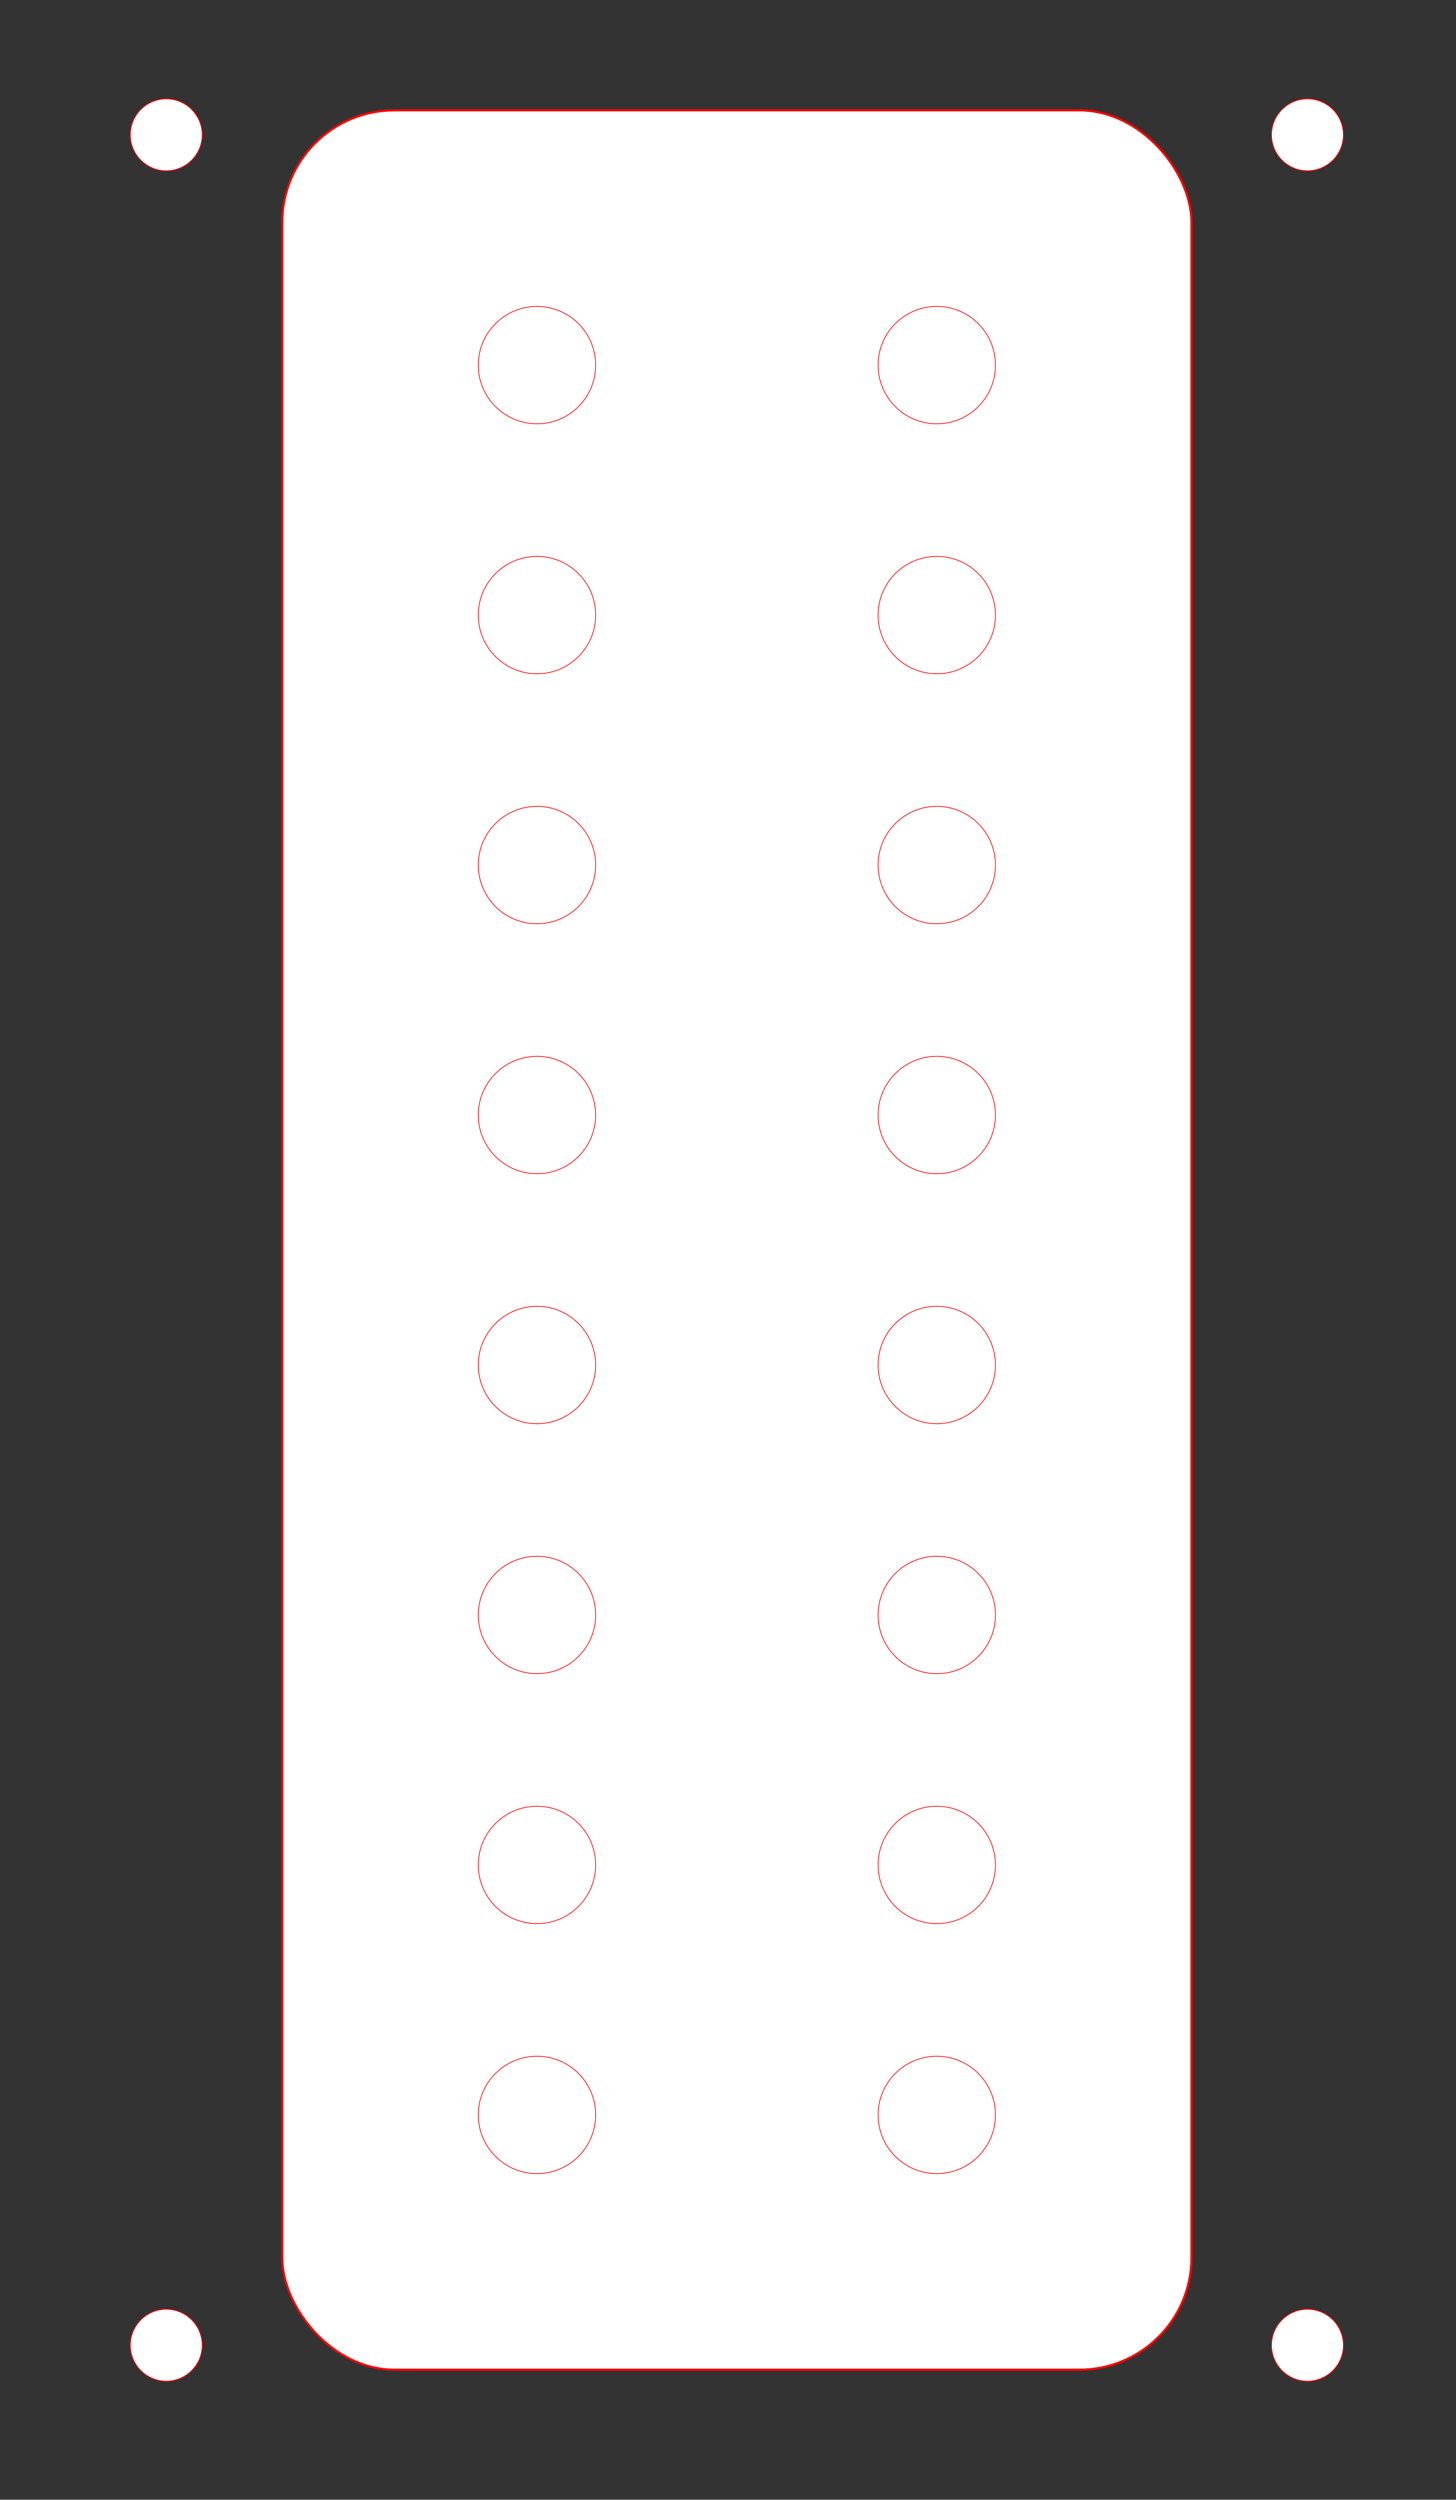 <?xml version="1.0" encoding="UTF-8" standalone="no"?>
<!-- Created with Inkscape (http://www.inkscape.org/) -->

<svg
   xmlns:dc="http://purl.org/dc/elements/1.1/"
   xmlns:cc="http://creativecommons.org/ns#"
   xmlns:rdf="http://www.w3.org/1999/02/22-rdf-syntax-ns#"
   xmlns:svg="http://www.w3.org/2000/svg"
   xmlns="http://www.w3.org/2000/svg"
   xmlns:sodipodi="http://sodipodi.sourceforge.net/DTD/sodipodi-0.dtd"
   xmlns:inkscape="http://www.inkscape.org/namespaces/inkscape"
   width="74mm"
   height="127mm"
   viewBox="0 0 209.764 360.001"
   version="1.1"
   id="svg8"
   inkscape:version="0.92.4 (5da689c313, 2019-01-14)"
   sodipodi:docname="gates_panel.svg"
   inkscape:export-filename="U:\Eurorack projects\sequencer\gates_panel_engrave.png"
   inkscape:export-xdpi="299.9476"
   inkscape:export-ydpi="299.9476">
  <rect x="0" y="0" width="209.764" height="360.001" fill="#333333" stroke="none"/>
  <defs
     id="defs2" />
  <sodipodi:namedview
     id="base"
     pagecolor="#ffffff"
     bordercolor="#666666"
     borderopacity="1.0"
     inkscape:pageopacity="0.0"
     inkscape:pageshadow="2"
     inkscape:zoom="1.4075844"
     inkscape:cx="159.7019"
     inkscape:cy="216.94038"
     inkscape:document-units="mm"
     inkscape:current-layer="layer1"
     showgrid="false"
     units="mm"
     width="73.7mm"
     inkscape:window-width="2400"
     inkscape:window-height="1261"
     inkscape:window-x="2391"
     inkscape:window-y="-9"
     inkscape:window-maximized="1"
     showguides="true"
     inkscape:guide-bbox="true"
     inkscape:snap-bbox="true"
     inkscape:snap-bbox-midpoints="true" />
  <g
     inkscape:groupmode="layer"
     id="layer2"
     inkscape:label="Cut"
     style="display:inline">
    <rect
       transform="translate(0,-74.598)"
       style="fill:#ffffff;fill-opacity:1;fill-rule:evenodd;stroke:#ff0000;stroke-width:0.311;stroke-miterlimit:4;stroke-dasharray:none;stroke-opacity:1"
       id="rect1222"
       width="130.99"
       height="325.39"
       x="40.663"
       y="90.486"
       rx="16.156" />
    <circle
       style="fill:#ffffff;fill-opacity:1;fill-rule:evenodd;stroke:#ff0000;stroke-width:0.12;stroke-miterlimit:4;stroke-dasharray:none;stroke-opacity:1"
       id="path815"
       cx="412.347"
       cy="-188.362"
       r="5.184"
       transform="rotate(90,37.299,-37.299)" />
    <circle
       style="fill:#ffffff;fill-opacity:1;fill-rule:evenodd;stroke:#ff0000;stroke-width:0.12;stroke-miterlimit:4;stroke-dasharray:none;stroke-opacity:1"
       id="path815-2"
       cx="412.347"
       cy="-23.953"
       r="5.184"
       transform="rotate(90,37.299,-37.299)" />
    <circle
       style="fill:#ffffff;fill-opacity:1;fill-rule:evenodd;stroke:#ff0000;stroke-width:0.12;stroke-miterlimit:4;stroke-dasharray:none;stroke-opacity:1"
       id="path815-9"
       cx="94.016"
       cy="-188.362"
       r="5.184"
       transform="rotate(90,37.299,-37.299)" />
    <circle
       style="fill:#ffffff;fill-opacity:1;fill-rule:evenodd;stroke:#ff0000;stroke-width:0.12;stroke-miterlimit:4;stroke-dasharray:none;stroke-opacity:1"
       id="path815-2-6"
       cx="94.016"
       cy="-23.953"
       r="5.184"
       transform="rotate(90,37.299,-37.299)" />
    <ellipse
       transform="translate(0,-74.598)"
       style="fill:#ffffff;fill-opacity:1;fill-rule:evenodd;stroke:#ff0000;stroke-width:0.105;stroke-miterlimit:4;stroke-dasharray:none;stroke-opacity:1"
       id="path856"
       cx="77.358"
       cy="379.181"
       rx="8.452"
       ry="8.452" />
    <ellipse
       transform="translate(0,-74.598)"
       style="fill:#ffffff;fill-opacity:1;fill-rule:evenodd;stroke:#ff0000;stroke-width:0.105;stroke-miterlimit:4;stroke-dasharray:none;stroke-opacity:1"
       id="path856-0"
       cx="77.358"
       cy="343.181"
       rx="8.452"
       ry="8.452" />
    <ellipse
       transform="translate(0,-74.598)"
       style="fill:#ffffff;fill-opacity:1;fill-rule:evenodd;stroke:#ff0000;stroke-width:0.105;stroke-miterlimit:4;stroke-dasharray:none;stroke-opacity:1"
       id="path856-0-5"
       cx="77.358"
       cy="307.181"
       rx="8.452"
       ry="8.452" />
    <ellipse
       transform="translate(0,-74.598)"
       style="fill:#ffffff;fill-opacity:1;fill-rule:evenodd;stroke:#ff0000;stroke-width:0.105;stroke-miterlimit:4;stroke-dasharray:none;stroke-opacity:1"
       id="path856-0-7"
       cx="77.358"
       cy="271.181"
       rx="8.452"
       ry="8.452" />
    <ellipse
       transform="translate(0,-74.598)"
       style="fill:#ffffff;fill-opacity:1;fill-rule:evenodd;stroke:#ff0000;stroke-width:0.105;stroke-miterlimit:4;stroke-dasharray:none;stroke-opacity:1"
       id="path856-2"
       cx="77.358"
       cy="235.181"
       rx="8.452"
       ry="8.452" />
    <ellipse
       transform="translate(0,-74.598)"
       style="fill:#ffffff;fill-opacity:1;fill-rule:evenodd;stroke:#ff0000;stroke-width:0.105;stroke-miterlimit:4;stroke-dasharray:none;stroke-opacity:1"
       id="path856-0-1"
       cx="77.358"
       cy="199.181"
       rx="8.452"
       ry="8.452" />
    <ellipse
       transform="translate(0,-74.598)"
       style="fill:#ffffff;fill-opacity:1;fill-rule:evenodd;stroke:#ff0000;stroke-width:0.105;stroke-miterlimit:4;stroke-dasharray:none;stroke-opacity:1"
       id="path856-0-5-0"
       cx="77.358"
       cy="163.181"
       rx="8.452"
       ry="8.452" />
    <ellipse
       transform="translate(0,-74.598)"
       style="fill:#ffffff;fill-opacity:1;fill-rule:evenodd;stroke:#ff0000;stroke-width:0.105;stroke-miterlimit:4;stroke-dasharray:none;stroke-opacity:1"
       id="path856-0-7-1"
       cx="77.358"
       cy="127.181"
       rx="8.452"
       ry="8.452" />
    <ellipse
       transform="translate(0,-74.598)"
       style="fill:#ffffff;fill-opacity:1;fill-rule:evenodd;stroke:#ff0000;stroke-width:0.105;stroke-miterlimit:4;stroke-dasharray:none;stroke-opacity:1"
       id="path856-4"
       cx="134.958"
       cy="379.181"
       rx="8.452"
       ry="8.452" />
    <ellipse
       transform="translate(0,-74.598)"
       style="fill:#ffffff;fill-opacity:1;fill-rule:evenodd;stroke:#ff0000;stroke-width:0.105;stroke-miterlimit:4;stroke-dasharray:none;stroke-opacity:1"
       id="path856-0-6"
       cx="134.958"
       cy="343.181"
       rx="8.452"
       ry="8.452" />
    <ellipse
       transform="translate(0,-74.598)"
       style="fill:#ffffff;fill-opacity:1;fill-rule:evenodd;stroke:#ff0000;stroke-width:0.105;stroke-miterlimit:4;stroke-dasharray:none;stroke-opacity:1"
       id="path856-0-5-1"
       cx="134.958"
       cy="307.181"
       rx="8.452"
       ry="8.452" />
    <ellipse
       transform="translate(0,-74.598)"
       style="fill:#ffffff;fill-opacity:1;fill-rule:evenodd;stroke:#ff0000;stroke-width:0.105;stroke-miterlimit:4;stroke-dasharray:none;stroke-opacity:1"
       id="path856-0-7-2"
       cx="134.958"
       cy="271.181"
       rx="8.452"
       ry="8.452" />
    <ellipse
       transform="translate(0,-74.598)"
       style="fill:#ffffff;fill-opacity:1;fill-rule:evenodd;stroke:#ff0000;stroke-width:0.105;stroke-miterlimit:4;stroke-dasharray:none;stroke-opacity:1"
       id="path856-2-2"
       cx="134.958"
       cy="235.181"
       rx="8.452"
       ry="8.452" />
    <ellipse
       transform="translate(0,-74.598)"
       style="fill:#ffffff;fill-opacity:1;fill-rule:evenodd;stroke:#ff0000;stroke-width:0.105;stroke-miterlimit:4;stroke-dasharray:none;stroke-opacity:1"
       id="path856-0-1-2"
       cx="134.958"
       cy="199.181"
       rx="8.452"
       ry="8.452" />
    <ellipse
       transform="translate(0,-74.598)"
       style="fill:#ffffff;fill-opacity:1;fill-rule:evenodd;stroke:#ff0000;stroke-width:0.105;stroke-miterlimit:4;stroke-dasharray:none;stroke-opacity:1"
       id="path856-0-5-0-2"
       cx="134.958"
       cy="163.181"
       rx="8.452"
       ry="8.452" />
    <ellipse
       transform="translate(0,-74.598)"
       style="fill:#ffffff;fill-opacity:1;fill-rule:evenodd;stroke:#ff0000;stroke-width:0.105;stroke-miterlimit:4;stroke-dasharray:none;stroke-opacity:1"
       id="path856-0-7-1-7"
       cx="134.958"
       cy="127.181"
       rx="8.452"
       ry="8.452" />
  </g>
  <g
     inkscape:label="Engrave"
     inkscape:groupmode="layer"
     id="layer1"
     transform="translate(0,-74.598)"
     style="display:none">
    <rect
       style="fill:#ffffff;fill-opacity:1;fill-rule:evenodd;stroke:none;stroke-width:0.361;stroke-miterlimit:4;stroke-dasharray:none;stroke-opacity:1"
       id="rect877"
       width="209.764"
       height="360.001"
       x="0"
       y="74.598" />
    <path
       style="fill:none;stroke:#000000;stroke-width:0.695px;stroke-linecap:butt;stroke-linejoin:miter;stroke-opacity:1"
       d="M 23.953,85.512 V 102.52"
       id="path990"
       inkscape:connector-curvature="0" />
    <path
       style="fill:none;stroke:#000000;stroke-width:0.695px;stroke-linecap:butt;stroke-linejoin:miter;stroke-opacity:1"
       d="M 32.457,94.016 H 15.449"
       id="path990-7"
       inkscape:connector-curvature="0" />
    <path
       style="fill:none;stroke:#000000;stroke-width:0.695px;stroke-linecap:butt;stroke-linejoin:miter;stroke-opacity:1"
       d="M 188.362,85.512 V 102.52"
       id="path990-2"
       inkscape:connector-curvature="0" />
    <path
       style="fill:none;stroke:#000000;stroke-width:0.695px;stroke-linecap:butt;stroke-linejoin:miter;stroke-opacity:1"
       d="m 196.866,94.016 h -17.008"
       id="path990-7-6"
       inkscape:connector-curvature="0" />
    <path
       style="fill:none;stroke:#000000;stroke-width:0.695px;stroke-linecap:butt;stroke-linejoin:miter;stroke-opacity:1"
       d="m 77.358,118.677 v 17.008"
       id="path990-8"
       inkscape:connector-curvature="0" />
    <path
       style="fill:none;stroke:#000000;stroke-width:0.695px;stroke-linecap:butt;stroke-linejoin:miter;stroke-opacity:1"
       d="M 85.862,127.181 H 68.854"
       id="path990-7-5"
       inkscape:connector-curvature="0" />
    <path
       style="fill:none;stroke:#000000;stroke-width:0.695px;stroke-linecap:butt;stroke-linejoin:miter;stroke-opacity:1"
       d="m 134.958,118.677 v 17.008"
       id="path990-0"
       inkscape:connector-curvature="0" />
    <path
       style="fill:none;stroke:#000000;stroke-width:0.695px;stroke-linecap:butt;stroke-linejoin:miter;stroke-opacity:1"
       d="m 143.462,127.181 h -17.008"
       id="path990-7-59"
       inkscape:connector-curvature="0" />
    <path
       style="fill:none;stroke:#000000;stroke-width:0.695px;stroke-linecap:butt;stroke-linejoin:miter;stroke-opacity:1"
       d="m 77.358,154.677 v 17.008"
       id="path990-6"
       inkscape:connector-curvature="0" />
    <path
       style="fill:none;stroke:#000000;stroke-width:0.695px;stroke-linecap:butt;stroke-linejoin:miter;stroke-opacity:1"
       d="M 85.862,163.181 H 68.854"
       id="path990-7-4"
       inkscape:connector-curvature="0" />
    <path
       style="fill:none;stroke:#000000;stroke-width:0.695px;stroke-linecap:butt;stroke-linejoin:miter;stroke-opacity:1"
       d="m 134.958,154.677 v 17.008"
       id="path990-85"
       inkscape:connector-curvature="0" />
    <path
       style="fill:none;stroke:#000000;stroke-width:0.695px;stroke-linecap:butt;stroke-linejoin:miter;stroke-opacity:1"
       d="m 143.462,163.181 h -17.008"
       id="path990-7-45"
       inkscape:connector-curvature="0" />
    <path
       style="fill:none;stroke:#000000;stroke-width:0.695px;stroke-linecap:butt;stroke-linejoin:miter;stroke-opacity:1"
       d="m 77.358,190.677 v 17.008"
       id="path990-9"
       inkscape:connector-curvature="0" />
    <path
       style="fill:none;stroke:#000000;stroke-width:0.695px;stroke-linecap:butt;stroke-linejoin:miter;stroke-opacity:1"
       d="M 85.862,199.181 H 68.854"
       id="path990-7-2"
       inkscape:connector-curvature="0" />
    <path
       style="fill:none;stroke:#000000;stroke-width:0.695px;stroke-linecap:butt;stroke-linejoin:miter;stroke-opacity:1"
       d="m 134.958,190.677 v 17.008"
       id="path990-00"
       inkscape:connector-curvature="0" />
    <path
       style="fill:none;stroke:#000000;stroke-width:0.695px;stroke-linecap:butt;stroke-linejoin:miter;stroke-opacity:1"
       d="m 143.462,199.181 h -17.008"
       id="path990-7-9"
       inkscape:connector-curvature="0" />
    <path
       style="fill:none;stroke:#000000;stroke-width:0.695px;stroke-linecap:butt;stroke-linejoin:miter;stroke-opacity:1"
       d="m 77.358,226.677 v 17.008"
       id="path990-88"
       inkscape:connector-curvature="0" />
    <path
       style="fill:none;stroke:#000000;stroke-width:0.695px;stroke-linecap:butt;stroke-linejoin:miter;stroke-opacity:1"
       d="M 85.862,235.181 H 68.854"
       id="path990-7-63"
       inkscape:connector-curvature="0" />
    <path
       style="fill:none;stroke:#000000;stroke-width:0.695px;stroke-linecap:butt;stroke-linejoin:miter;stroke-opacity:1"
       d="m 134.958,226.677 v 17.008"
       id="path990-5"
       inkscape:connector-curvature="0" />
    <path
       style="fill:none;stroke:#000000;stroke-width:0.695px;stroke-linecap:butt;stroke-linejoin:miter;stroke-opacity:1"
       d="m 143.462,235.181 h -17.008"
       id="path990-7-94"
       inkscape:connector-curvature="0" />
    <path
       style="fill:none;stroke:#000000;stroke-width:0.695px;stroke-linecap:butt;stroke-linejoin:miter;stroke-opacity:1"
       d="m 77.358,262.677 v 17.008"
       id="path990-98"
       inkscape:connector-curvature="0" />
    <path
       style="fill:none;stroke:#000000;stroke-width:0.695px;stroke-linecap:butt;stroke-linejoin:miter;stroke-opacity:1"
       d="M 85.862,271.181 H 68.854"
       id="path990-7-41"
       inkscape:connector-curvature="0" />
    <path
       style="fill:none;stroke:#000000;stroke-width:0.695px;stroke-linecap:butt;stroke-linejoin:miter;stroke-opacity:1"
       d="m 134.958,262.677 v 17.008"
       id="path990-24"
       inkscape:connector-curvature="0" />
    <path
       style="fill:none;stroke:#000000;stroke-width:0.695px;stroke-linecap:butt;stroke-linejoin:miter;stroke-opacity:1"
       d="m 143.462,271.181 h -17.008"
       id="path990-7-28"
       inkscape:connector-curvature="0" />
    <path
       style="fill:none;stroke:#000000;stroke-width:0.695px;stroke-linecap:butt;stroke-linejoin:miter;stroke-opacity:1"
       d="m 77.358,298.677 v 17.008"
       id="path990-22"
       inkscape:connector-curvature="0" />
    <path
       style="fill:none;stroke:#000000;stroke-width:0.695px;stroke-linecap:butt;stroke-linejoin:miter;stroke-opacity:1"
       d="M 85.862,307.181 H 68.854"
       id="path990-7-1"
       inkscape:connector-curvature="0" />
    <path
       style="fill:none;stroke:#000000;stroke-width:0.695px;stroke-linecap:butt;stroke-linejoin:miter;stroke-opacity:1"
       d="m 134.958,298.677 v 17.008"
       id="path990-87"
       inkscape:connector-curvature="0" />
    <path
       style="fill:none;stroke:#000000;stroke-width:0.695px;stroke-linecap:butt;stroke-linejoin:miter;stroke-opacity:1"
       d="m 143.462,307.181 h -17.008"
       id="path990-7-639"
       inkscape:connector-curvature="0" />
    <path
       style="fill:none;stroke:#000000;stroke-width:0.695px;stroke-linecap:butt;stroke-linejoin:miter;stroke-opacity:1"
       d="m 77.358,334.677 v 17.008"
       id="path990-1"
       inkscape:connector-curvature="0" />
    <path
       style="fill:none;stroke:#000000;stroke-width:0.695px;stroke-linecap:butt;stroke-linejoin:miter;stroke-opacity:1"
       d="M 85.862,343.181 H 68.854"
       id="path990-7-10"
       inkscape:connector-curvature="0" />
    <path
       style="fill:none;stroke:#000000;stroke-width:0.695px;stroke-linecap:butt;stroke-linejoin:miter;stroke-opacity:1"
       d="m 134.958,334.677 v 17.008"
       id="path990-4"
       inkscape:connector-curvature="0" />
    <path
       style="fill:none;stroke:#000000;stroke-width:0.695px;stroke-linecap:butt;stroke-linejoin:miter;stroke-opacity:1"
       d="m 143.462,343.181 h -17.008"
       id="path990-7-7"
       inkscape:connector-curvature="0" />
    <path
       style="fill:none;stroke:#000000;stroke-width:0.695px;stroke-linecap:butt;stroke-linejoin:miter;stroke-opacity:1"
       d="m 77.358,370.677 v 17.008"
       id="path990-227"
       inkscape:connector-curvature="0" />
    <path
       style="fill:none;stroke:#000000;stroke-width:0.695px;stroke-linecap:butt;stroke-linejoin:miter;stroke-opacity:1"
       d="M 85.862,379.181 H 68.854"
       id="path990-7-285"
       inkscape:connector-curvature="0" />
    <path
       style="fill:none;stroke:#000000;stroke-width:0.695px;stroke-linecap:butt;stroke-linejoin:miter;stroke-opacity:1"
       d="m 134.958,370.677 v 17.008"
       id="path990-3"
       inkscape:connector-curvature="0" />
    <path
       style="fill:none;stroke:#000000;stroke-width:0.695px;stroke-linecap:butt;stroke-linejoin:miter;stroke-opacity:1"
       d="m 143.462,379.181 h -17.008"
       id="path990-7-51"
       inkscape:connector-curvature="0" />
    <path
       style="fill:none;stroke:#000000;stroke-width:0.695px;stroke-linecap:butt;stroke-linejoin:miter;stroke-opacity:1"
       d="m 23.953,403.843 v 17.008"
       id="path990-31"
       inkscape:connector-curvature="0" />
    <path
       style="fill:none;stroke:#000000;stroke-width:0.695px;stroke-linecap:butt;stroke-linejoin:miter;stroke-opacity:1"
       d="M 32.457,412.347 H 15.449"
       id="path990-7-92"
       inkscape:connector-curvature="0" />
    <path
       style="fill:none;stroke:#000000;stroke-width:0.695px;stroke-linecap:butt;stroke-linejoin:miter;stroke-opacity:1"
       d="m 188.362,403.843 v 17.008"
       id="path990-99"
       inkscape:connector-curvature="0" />
    <path
       style="fill:none;stroke:#000000;stroke-width:0.695px;stroke-linecap:butt;stroke-linejoin:miter;stroke-opacity:1"
       d="m 196.866,412.347 h -17.008"
       id="path990-7-8"
       inkscape:connector-curvature="0" />
  </g>
</svg>
